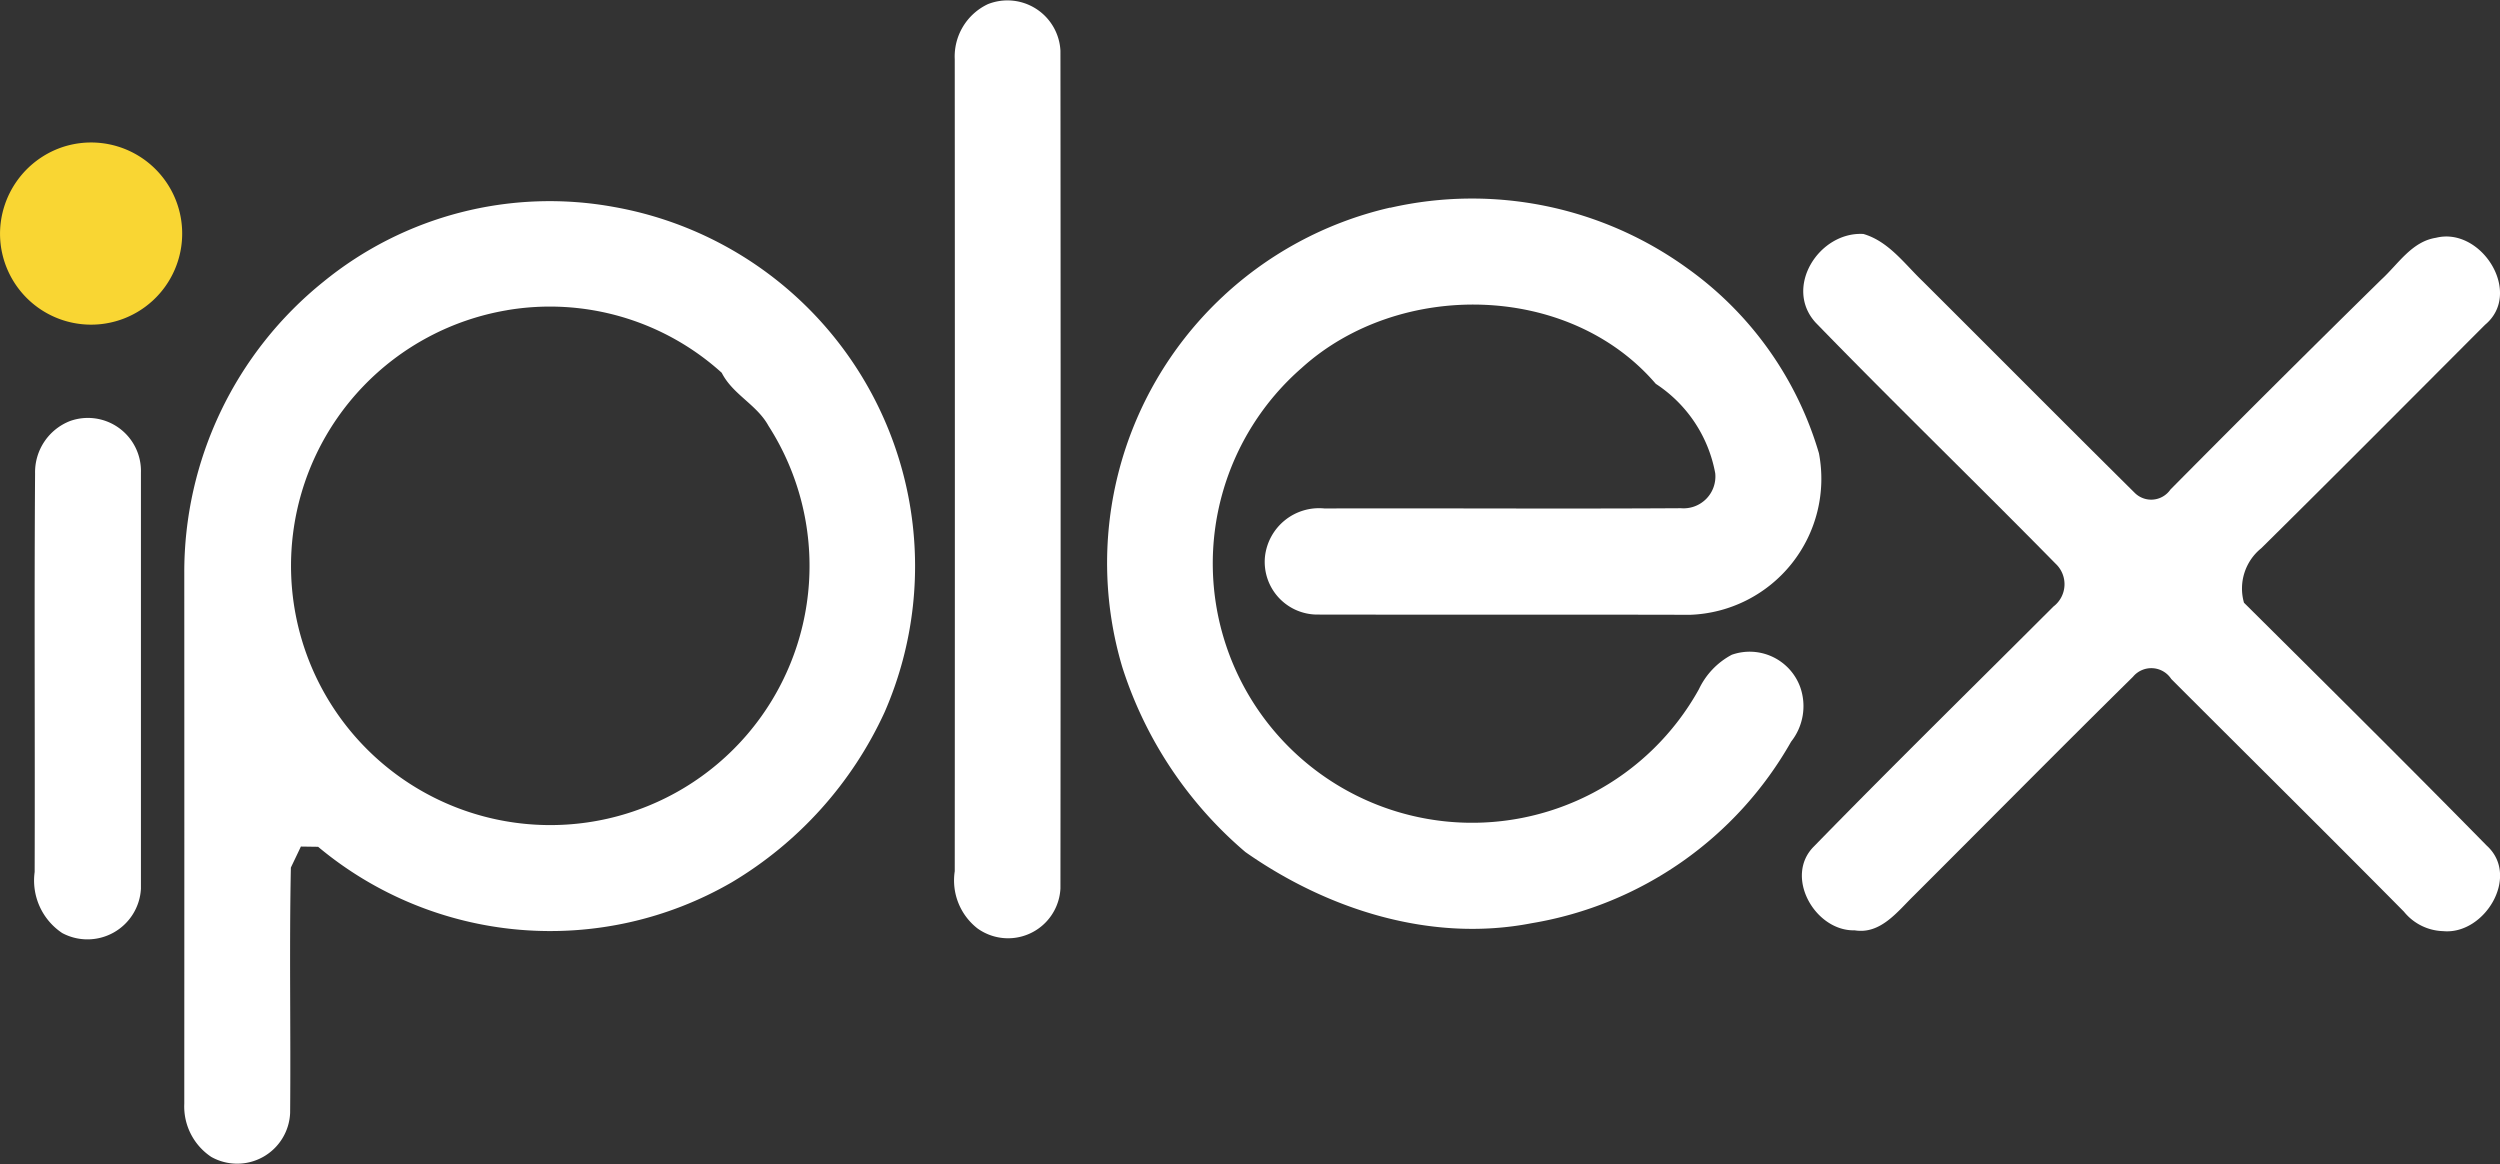<svg xmlns="http://www.w3.org/2000/svg" viewBox="0 0 112.043 52.173">
				<rect x="0" y="0" width="112.043" height="52.173" fill="#333333" stroke="none"/>
				<g id="Group_3" data-name="Group 3" transform="translate(-79.285 -169.604)">
					<path id="Path_1" data-name="Path 1" d="M398.621,169.787a2.378,2.378,0,0,1,3.245,2.09q.017,18.771,0,37.546a2.35,2.35,0,0,1-3.72,1.789,2.727,2.727,0,0,1-1.017-2.561q.011-18.2,0-36.392A2.592,2.592,0,0,1,398.621,169.787Z" transform="translate(-275.055)" fill="#fff"></path>
					<g id="Group_1" data-name="Group 1" transform="translate(87.54 178.612)">
						<path id="Path_2" data-name="Path 2" d="M146.847,240.161a16.041,16.041,0,0,1,13.041-3.356,16.351,16.351,0,0,1,12.117,22.641,17.245,17.245,0,0,1-6.845,7.621,16.227,16.227,0,0,1-18.543-1.589l-.772-.011c-.111.238-.338.709-.449.943-.074,3.664,0,7.328-.033,10.992a2.375,2.375,0,0,1-3.534,1.975,2.715,2.715,0,0,1-1.21-2.383q.005-11.889,0-23.781A16.7,16.7,0,0,1,146.847,240.161Zm8.23,1.27a11.619,11.619,0,1,0,11.723,5.179c-.523-.954-1.6-1.4-2.094-2.376A11.481,11.481,0,0,0,155.077,241.43Z" transform="translate(-140.615 -236.535)" fill="#fff"></path>
					</g>
					<path id="Path_3" data-name="Path 3" d="M460.728,236.17a16.459,16.459,0,0,1,13.335,2.725,15.555,15.555,0,0,1,5.88,8.278,6.1,6.1,0,0,1-5.776,7.239c-5.58-.015-11.159,0-16.739-.011a2.362,2.362,0,0,1-2.313-2.591,2.439,2.439,0,0,1,2.669-2.164c5.323-.015,10.651.022,15.974-.011a1.426,1.426,0,0,0,1.537-1.567,6.1,6.1,0,0,0-2.665-4.009c-3.9-4.548-11.5-4.663-15.866-.713a11.623,11.623,0,1,0,17.8,14.4,3.378,3.378,0,0,1,1.474-1.544,2.411,2.411,0,0,1,3.07,1.463,2.565,2.565,0,0,1-.412,2.432,16.474,16.474,0,0,1-11.631,8.137c-4.5.876-9.14-.605-12.826-3.189a18.1,18.1,0,0,1-5.516-8.282,16.34,16.34,0,0,1,12-20.6Z" transform="translate(-319.138 -57.254)" fill="#fff"></path>
					<path id="Path_4" data-name="Path 4" d="M679.873,251.453c-1.44-1.581.156-4.087,2.142-3.972,1.132.33,1.849,1.348,2.665,2.127,3.17,3.159,6.322,6.333,9.5,9.481a1.046,1.046,0,0,0,1.593-.152q4.694-4.739,9.455-9.414c.754-.69,1.359-1.7,2.446-1.871,2.027-.509,3.92,2.469,2.2,3.9-3.337,3.341-6.667,6.693-10.031,10.016a2.317,2.317,0,0,0-.772,2.439c3.638,3.616,7.287,7.228,10.881,10.888,1.507,1.366-.1,4.009-1.956,3.831a2.344,2.344,0,0,1-1.756-.872c-3.456-3.493-6.953-6.949-10.428-10.428a1.066,1.066,0,0,0-1.715-.1c-3.3,3.252-6.556,6.549-9.837,9.823-.724.709-1.485,1.73-2.636,1.541-1.778.045-3.181-2.42-1.823-3.764,3.534-3.623,7.15-7.168,10.729-10.747a1.257,1.257,0,0,0,.1-1.919C687.068,258.636,683.415,255.1,679.873,251.453Z" transform="translate(-519.217 -67.391)" fill="#fff"></path>
					<path id="Path_5" data-name="Path 5" d="M92.367,308.692a2.378,2.378,0,0,1,3.174,2.32q0,9.321,0,18.647a2.4,2.4,0,0,1-3.527,1.982,2.828,2.828,0,0,1-1.236-2.736c.019-5.954-.022-11.913.019-17.867A2.462,2.462,0,0,1,92.367,308.692Z" transform="translate(-9.94 -120.22)" fill="#fff"></path>
					<g id="Group_2" data-name="Group 2" transform="translate(79.285 175.975)">
						<path id="Path_6" data-name="Path 6" d="M82.026,217.181a4.082,4.082,0,1,1-2.74,3.868A4.11,4.11,0,0,1,82.026,217.181Z" transform="translate(-79.285 -216.939)" fill="#f9d633"></path>
					</g>
				</g>
			</svg>